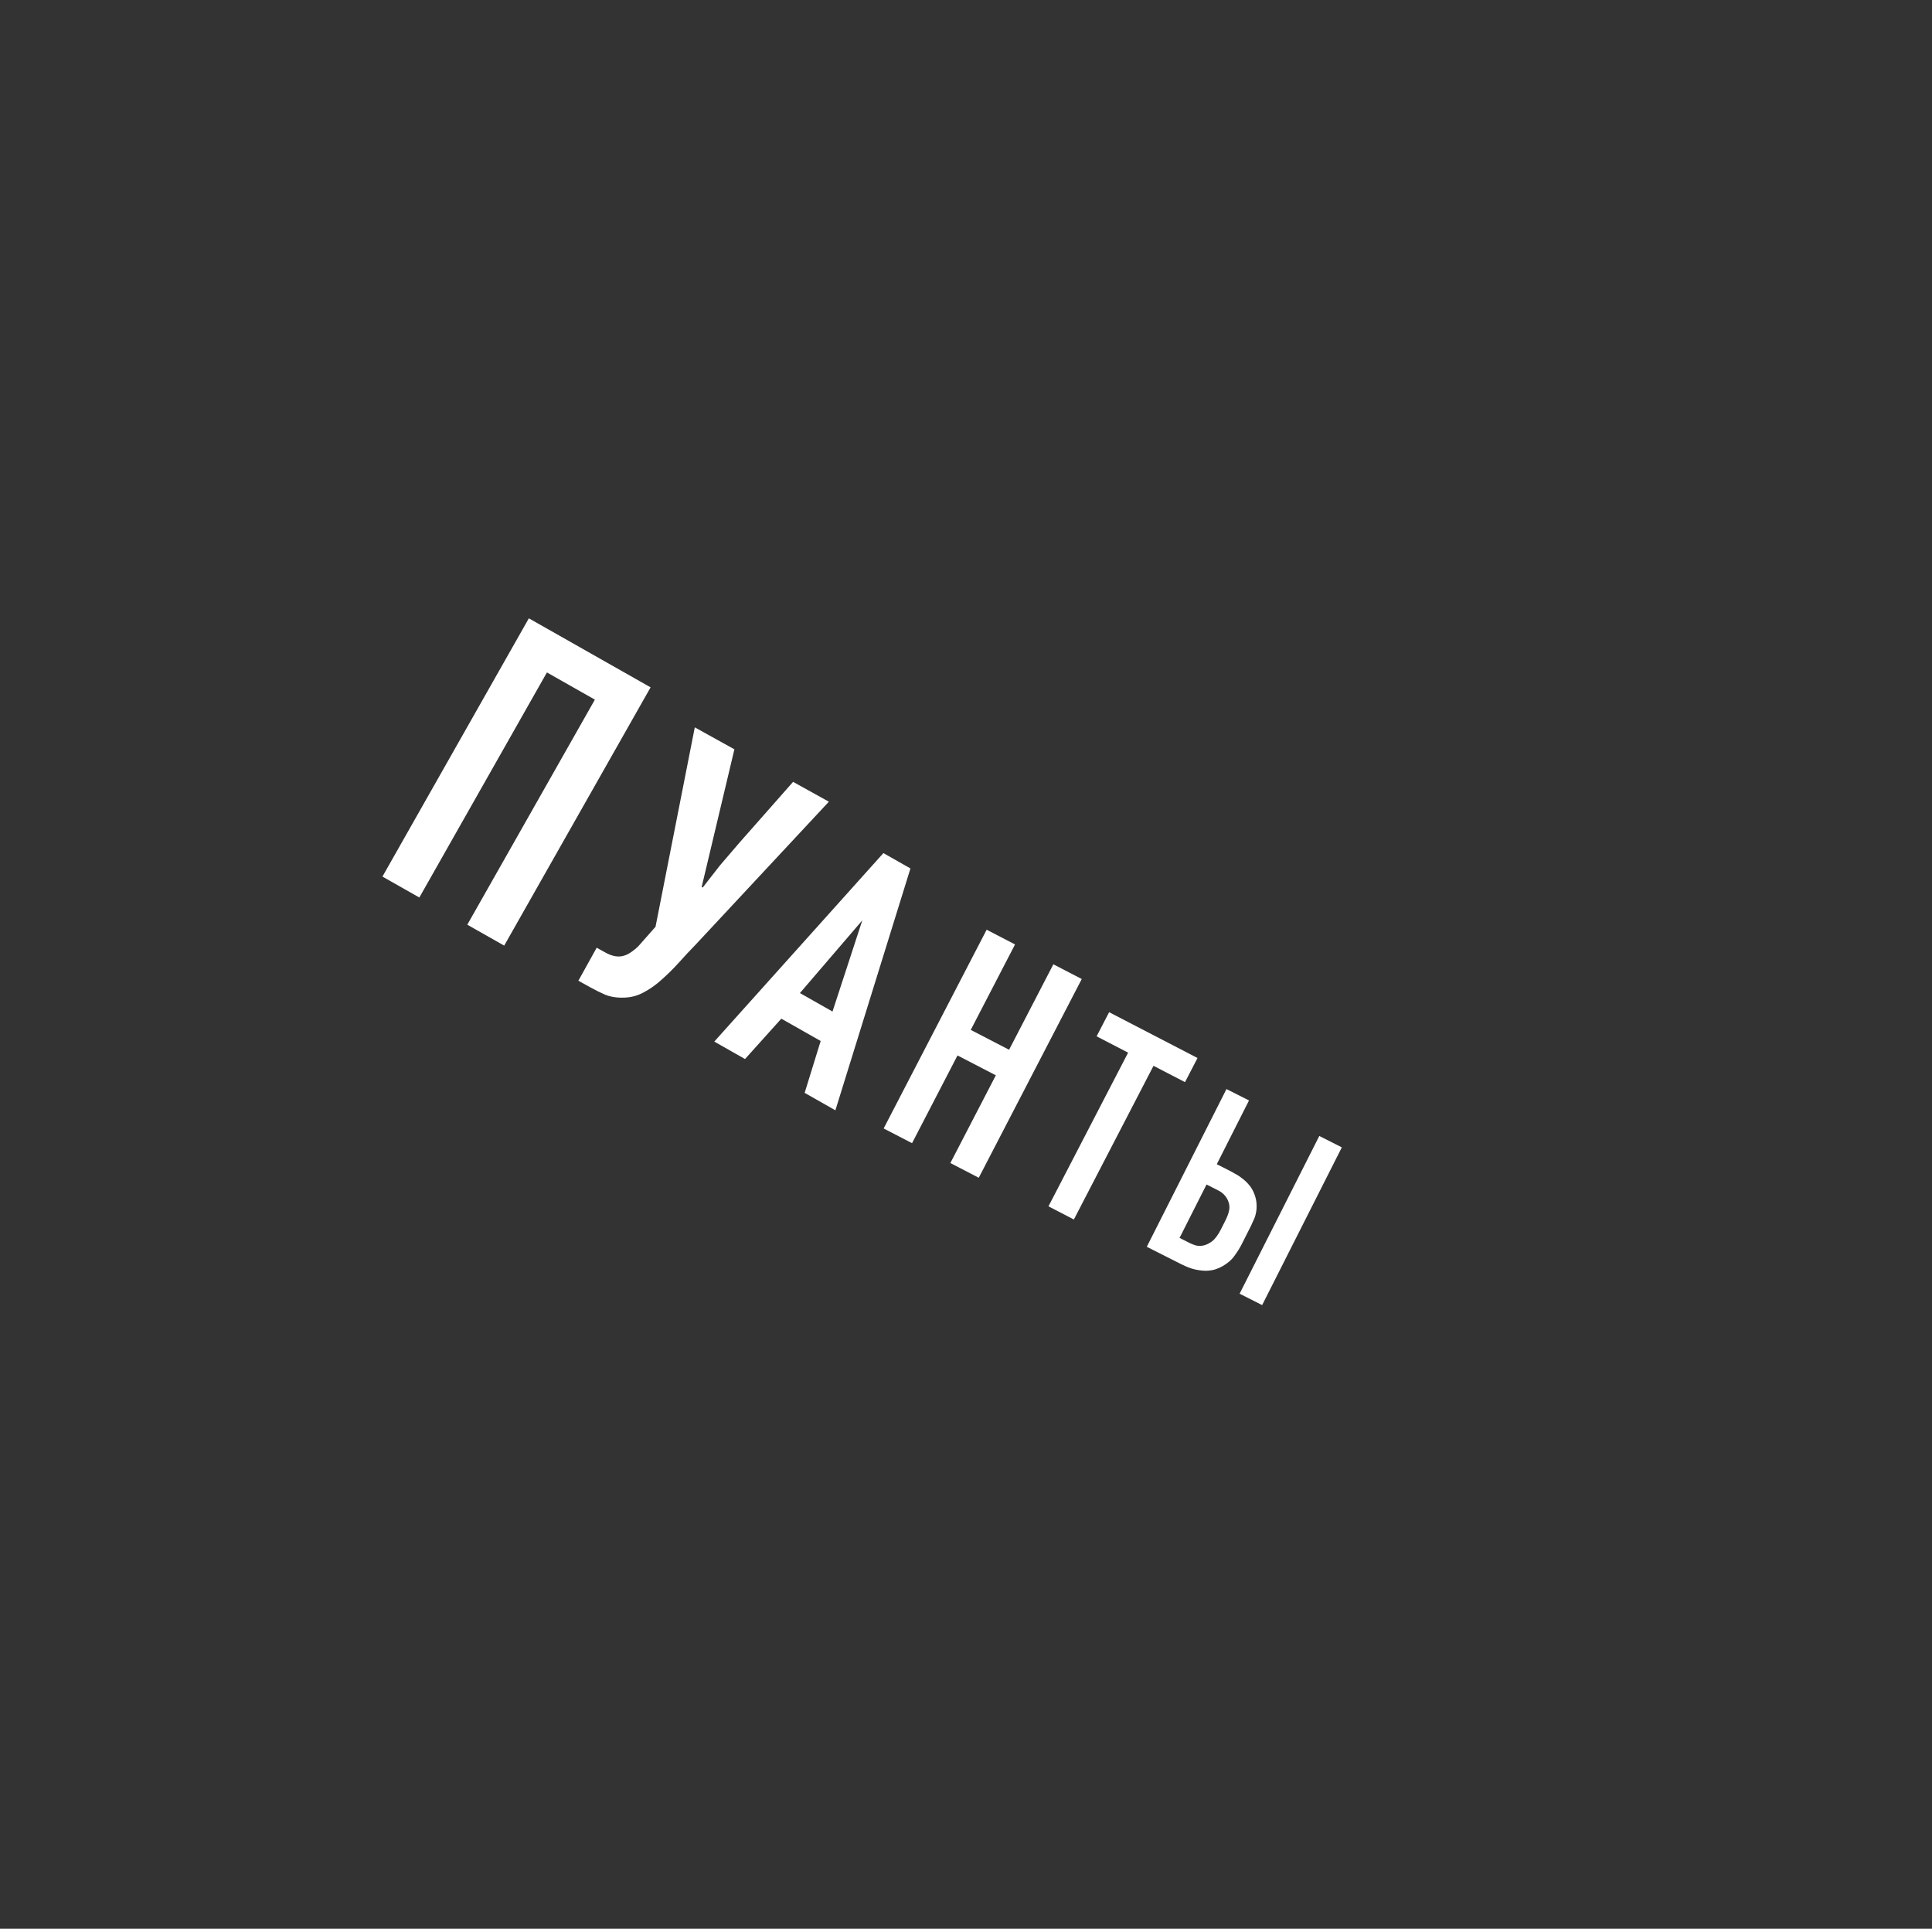 <svg width="574" height="573" viewBox="0 0 574 573" fill="none" xmlns="http://www.w3.org/2000/svg">
<rect x="0" y="0" width="574" height="573" fill="#333333" stroke="none"/>
<path d="M193.294 204.202L149.795 280.93L138.834 274.716L176.74 207.853L162.491 199.775L124.585 266.637L113.624 260.423L157.122 183.696L193.294 204.202Z" fill="white"/>
<path d="M218.19 222.611L208.469 263.501L208.779 263.672C209.45 262.785 210.233 261.78 211.126 260.656C212.057 259.463 212.988 258.271 213.919 257.078C214.958 255.855 215.977 254.666 216.977 253.511C217.977 252.356 218.866 251.32 219.645 250.403L235.63 232.281L246.259 238.175L206.626 280.694C204.969 282.384 203.309 284.162 201.645 286.027C200.019 287.824 198.328 289.495 196.572 291.04C194.922 292.554 193.143 293.816 191.234 294.826C189.431 295.806 187.525 296.323 185.516 296.378C183.399 296.464 181.527 296.19 179.899 295.557C178.378 294.894 176.93 294.181 175.554 293.418L171.839 291.358L177.275 281.554L179.855 282.985C181.987 284.167 183.894 284.46 185.574 283.863C186.216 283.679 186.991 283.254 187.9 282.588C188.809 281.923 189.523 281.284 190.042 280.673L194.76 275.328L206.425 216.087L218.19 222.611Z" fill="white"/>
<path d="M239.063 324.676L243.822 309.268L232.132 302.635L221.346 314.624L212.214 309.442L262.458 253.444L270.495 258.004L248.195 329.858L239.063 324.676ZM256.19 273.428L237.657 295.026L247.338 300.518L256.19 273.428Z" fill="white"/>
<path d="M301.569 280.58L288.411 305.968L299.798 311.869L312.956 286.481L321.39 290.853L290.791 349.895L282.356 345.523L295.864 319.46L284.477 313.559L270.97 339.622L262.535 335.251L293.134 276.209L301.569 280.58Z" fill="white"/>
<path d="M355.783 314.321L352.068 321.49L342.71 316.64L319.047 362.298L311.501 358.386L335.163 312.729L325.805 307.879L329.521 300.71L355.783 314.321Z" fill="white"/>
<path d="M371.08 326.931L361.508 345.875L364.788 347.532C365.458 347.87 366.16 348.253 366.897 348.681C367.655 349.065 368.391 349.549 369.104 350.133C369.84 350.673 370.519 351.324 371.142 352.087C371.81 352.872 372.342 353.814 372.74 354.911C373.116 355.941 373.313 356.937 373.332 357.899C373.372 358.816 373.302 359.676 373.119 360.48C372.96 361.24 372.722 361.932 372.406 362.557C372.158 363.16 371.921 363.684 371.696 364.13L368.922 369.62C368.336 370.78 367.604 371.951 366.727 373.132C365.917 374.292 364.728 375.315 363.159 376.203C362.599 376.536 361.915 376.835 361.109 377.1C360.37 377.343 359.487 377.485 358.458 377.525C357.496 377.544 356.356 377.416 355.038 377.142C353.787 376.846 352.403 376.315 350.886 375.548L340.711 370.407L364.385 323.548L371.08 326.931ZM350.449 367.765L353.461 369.287C353.907 369.512 354.465 369.738 355.135 369.964C355.872 370.169 356.644 370.194 357.449 370.041C358.322 369.866 359.207 369.445 360.104 368.778C361.024 368.066 361.901 366.885 362.735 365.233L364.021 362.69C364.607 361.529 364.991 360.491 365.174 359.575C365.379 358.614 365.26 357.63 364.817 356.622C364.241 355.323 363.262 354.323 361.878 353.625L358.464 351.9L350.449 367.765ZM398.659 340.865L374.985 387.724L368.29 384.342L391.965 337.483L398.659 340.865Z" fill="white"/>
</svg>
